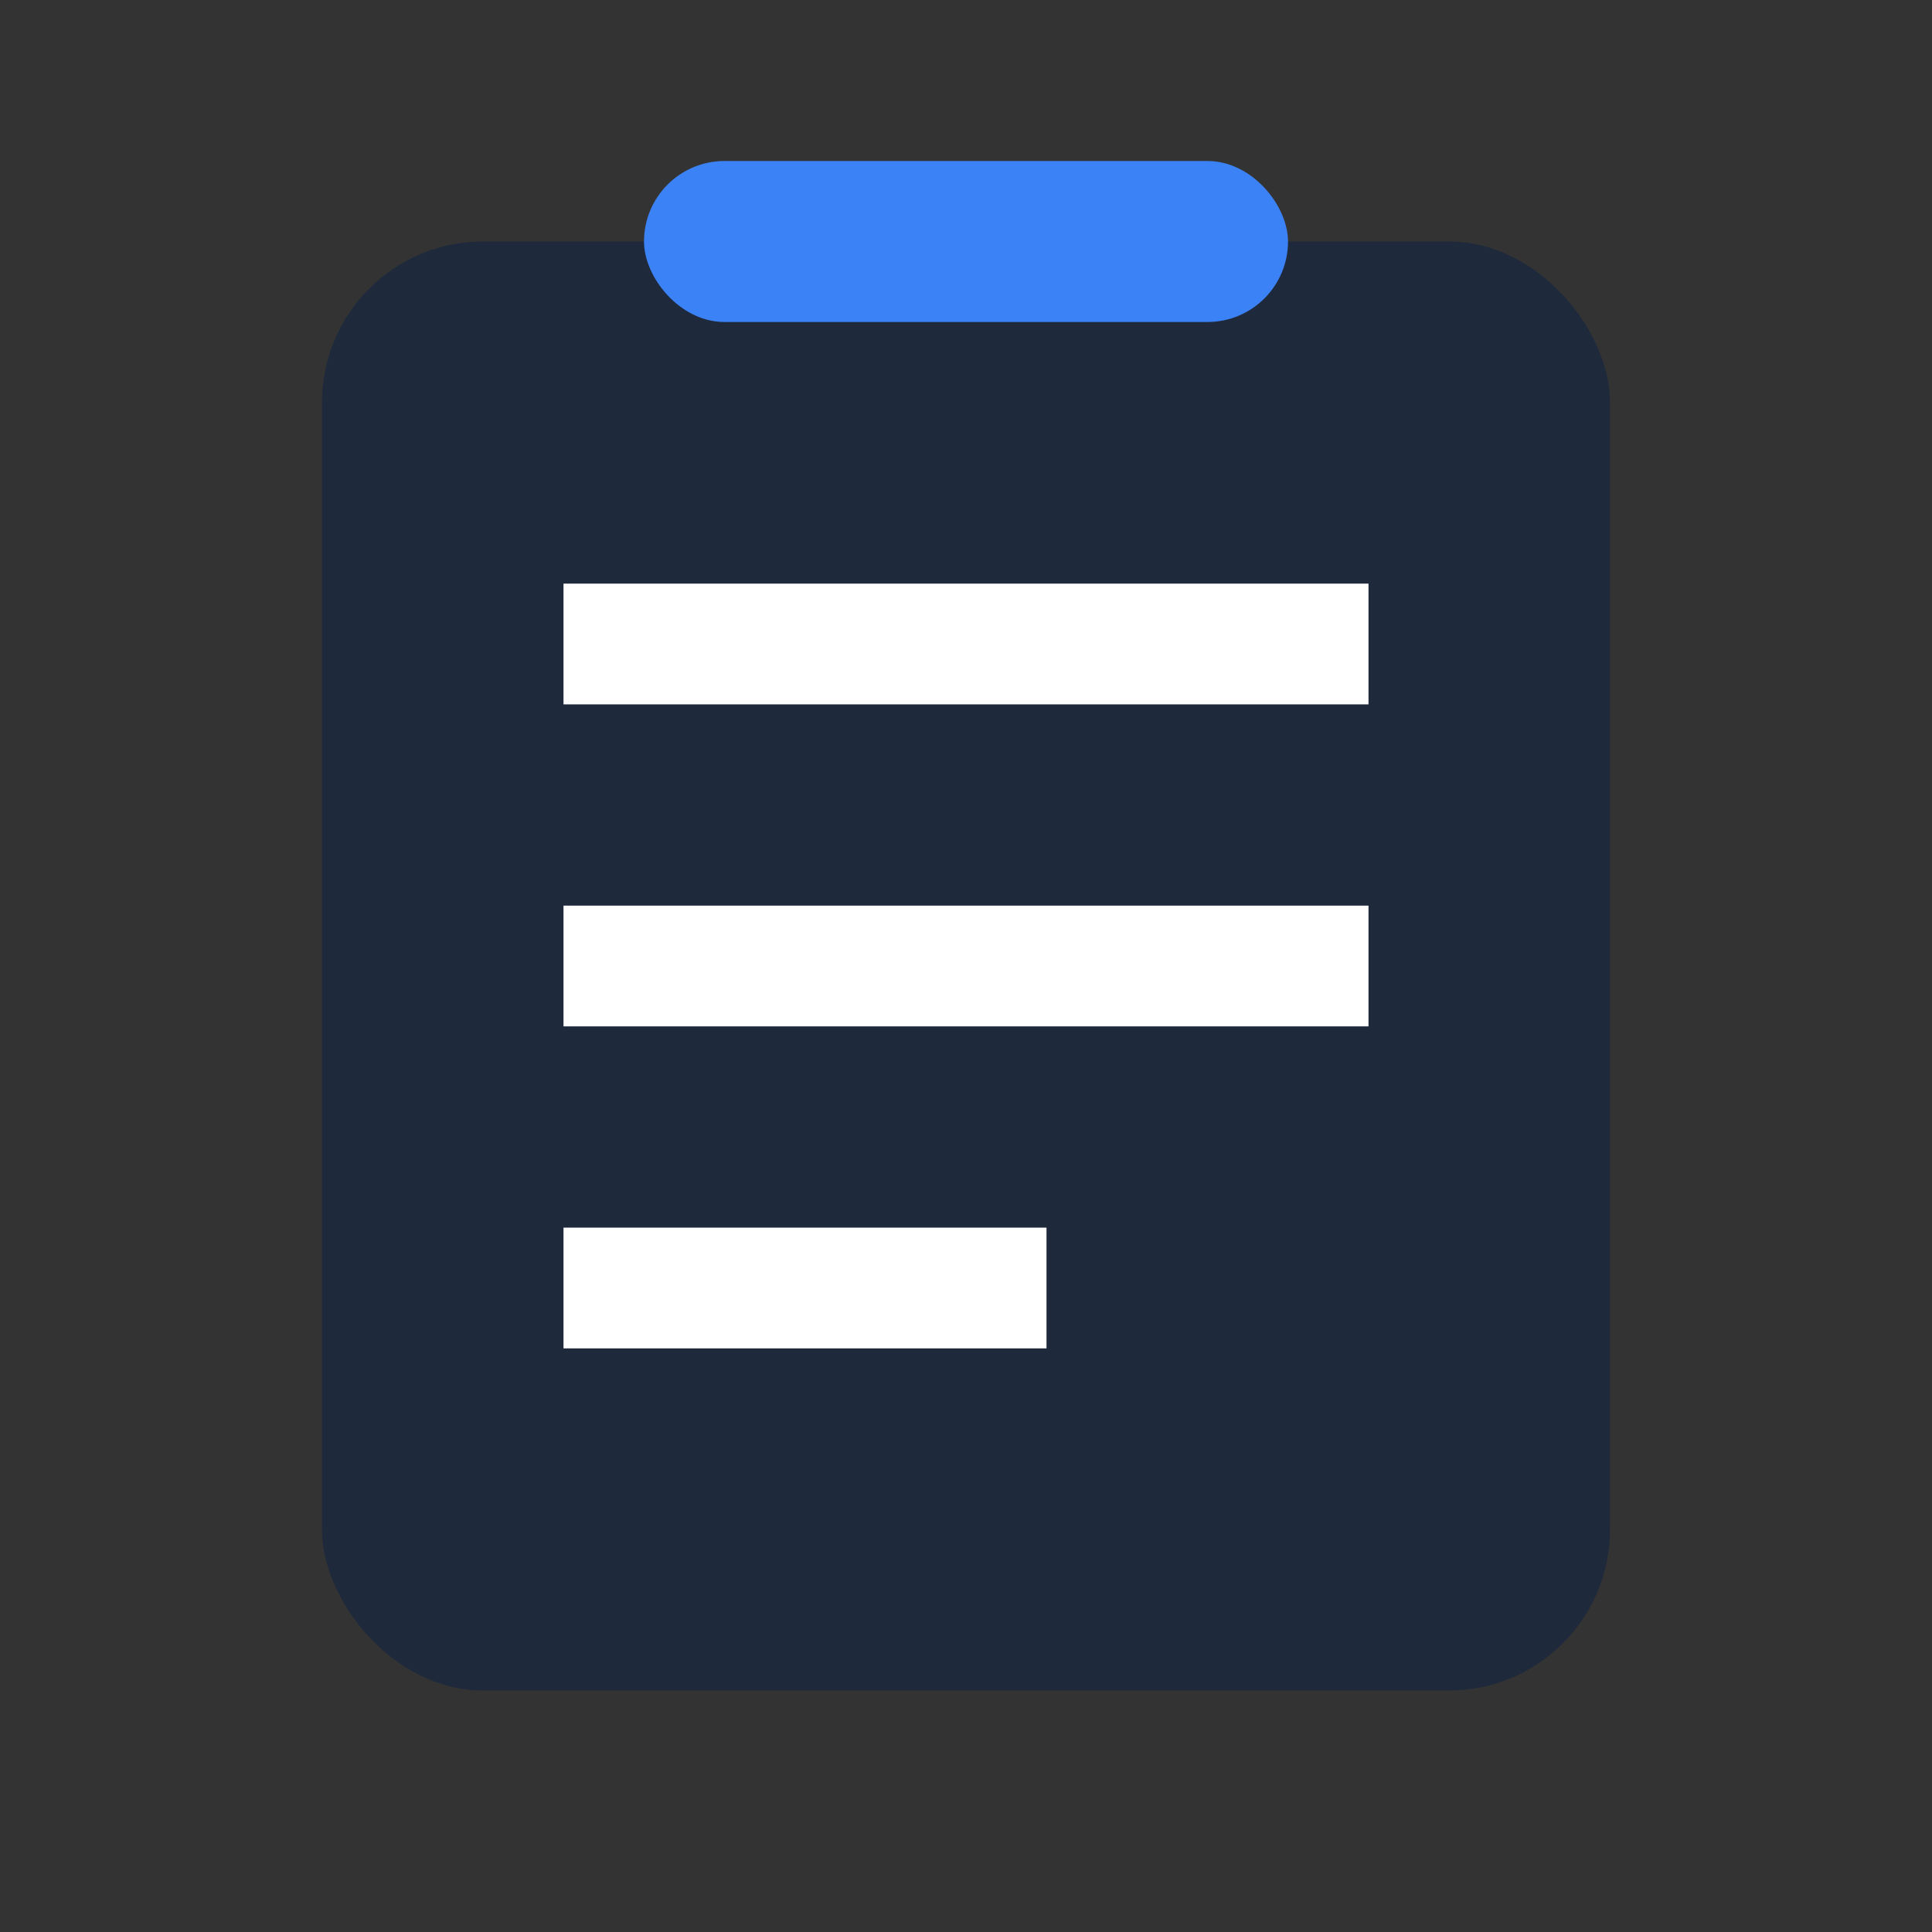 <svg xmlns="http://www.w3.org/2000/svg" viewBox="0 0 24 24" fill="white">
  <rect x="0" y="0" width="24" height="24" fill="#333333" stroke="none"/>
  <rect x="4" y="3" width="16" height="18" rx="2" ry="2" fill="#1e293b"/>
  <rect x="8" y="2" width="8" height="2" rx="1" ry="1" fill="#3b82f6"/>
  <line x1="7" y1="8" x2="17" y2="8" stroke="#ffffff" stroke-width="1.5"/>
  <line x1="7" y1="12" x2="17" y2="12" stroke="#ffffff" stroke-width="1.5"/>
  <line x1="7" y1="16" x2="13" y2="16" stroke="#ffffff" stroke-width="1.5"/>
</svg>
